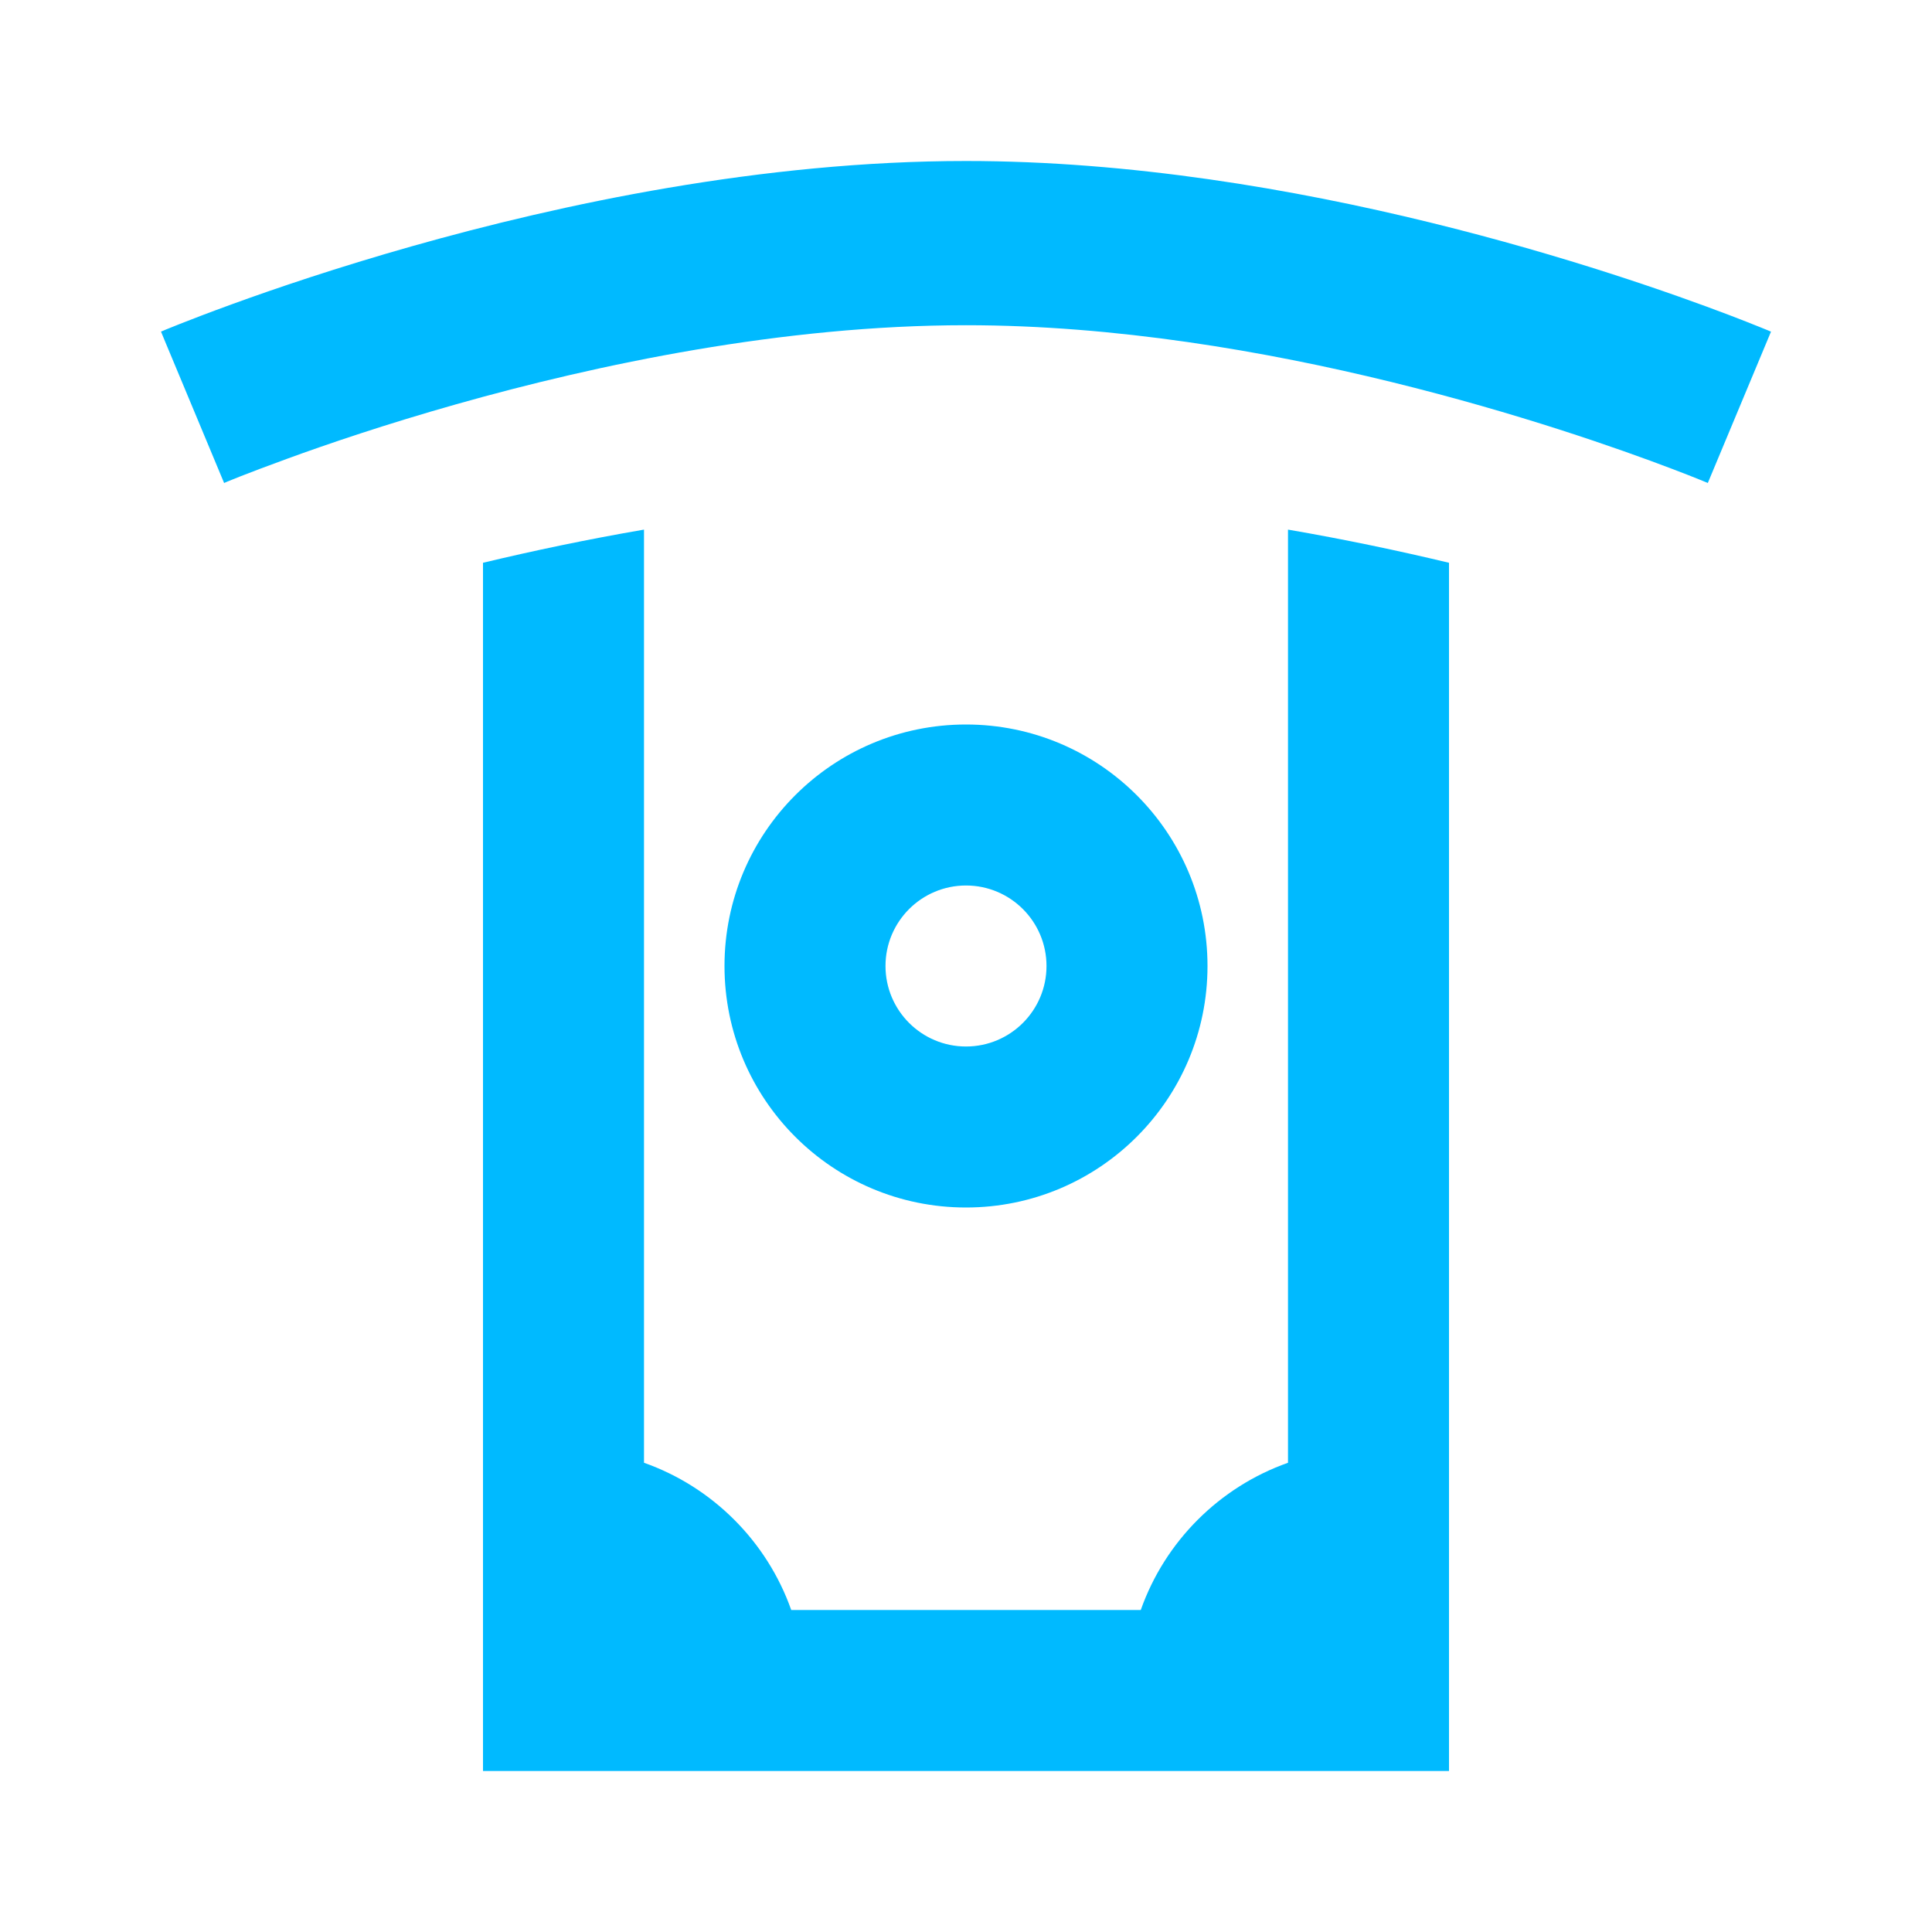 <svg width="24" height="24" viewBox="0 0 24 24" fill="none" xmlns="http://www.w3.org/2000/svg">
<path d="M22 4.12L21.215 6L21.211 5.998L21.192 5.99C21.174 5.983 21.145 5.971 21.108 5.956C21.032 5.925 20.918 5.88 20.77 5.824C19.466 5.328 15.709 4.04 12 4.04C9.726 4.04 7.424 4.525 5.667 5.022C4.794 5.269 4.067 5.516 3.561 5.701C3.308 5.793 3.11 5.869 2.977 5.921C2.911 5.948 2.861 5.968 2.828 5.981L2.793 5.996L2.785 6L2.784 6C2.784 6 2.784 6 2.392 5.06C1.999 4.12 2 4.119 2 4.119L2.001 4.119L2.005 4.117L2.018 4.112L2.065 4.092C2.105 4.076 2.163 4.052 2.237 4.023C2.386 3.964 2.602 3.881 2.874 3.782C3.418 3.584 4.192 3.321 5.121 3.058C6.968 2.535 9.469 2 12 2C16.086 2 20.125 3.398 21.484 3.915C21.646 3.977 21.772 4.027 21.859 4.062C21.903 4.08 21.937 4.093 21.96 4.103L21.988 4.115L21.996 4.118L22 4.12Z" fill="#00BAFF"/>
<path d="M16 6.579C16.704 6.7 17.377 6.842 18 6.991L18 22L6 22L6 6.991C6.623 6.842 7.296 6.7 8 6.579L8 18.171C8.852 18.472 9.528 19.148 9.829 20H14.171C14.472 19.148 15.148 18.472 16 18.171L16 6.579Z" fill="#00BAFF"/>
<path fill-rule="evenodd" clip-rule="evenodd" d="M15 12C15 10.343 13.657 9 12 9C10.343 9 9 10.343 9 12C9 13.657 10.343 15 12 15C13.657 15 15 13.657 15 12ZM12 11C12.552 11 13 11.448 13 12C13 12.552 12.552 13 12 13C11.448 13 11 12.552 11 12C11 11.448 11.448 11 12 11Z" fill="#00BAFF"/>
</svg>
